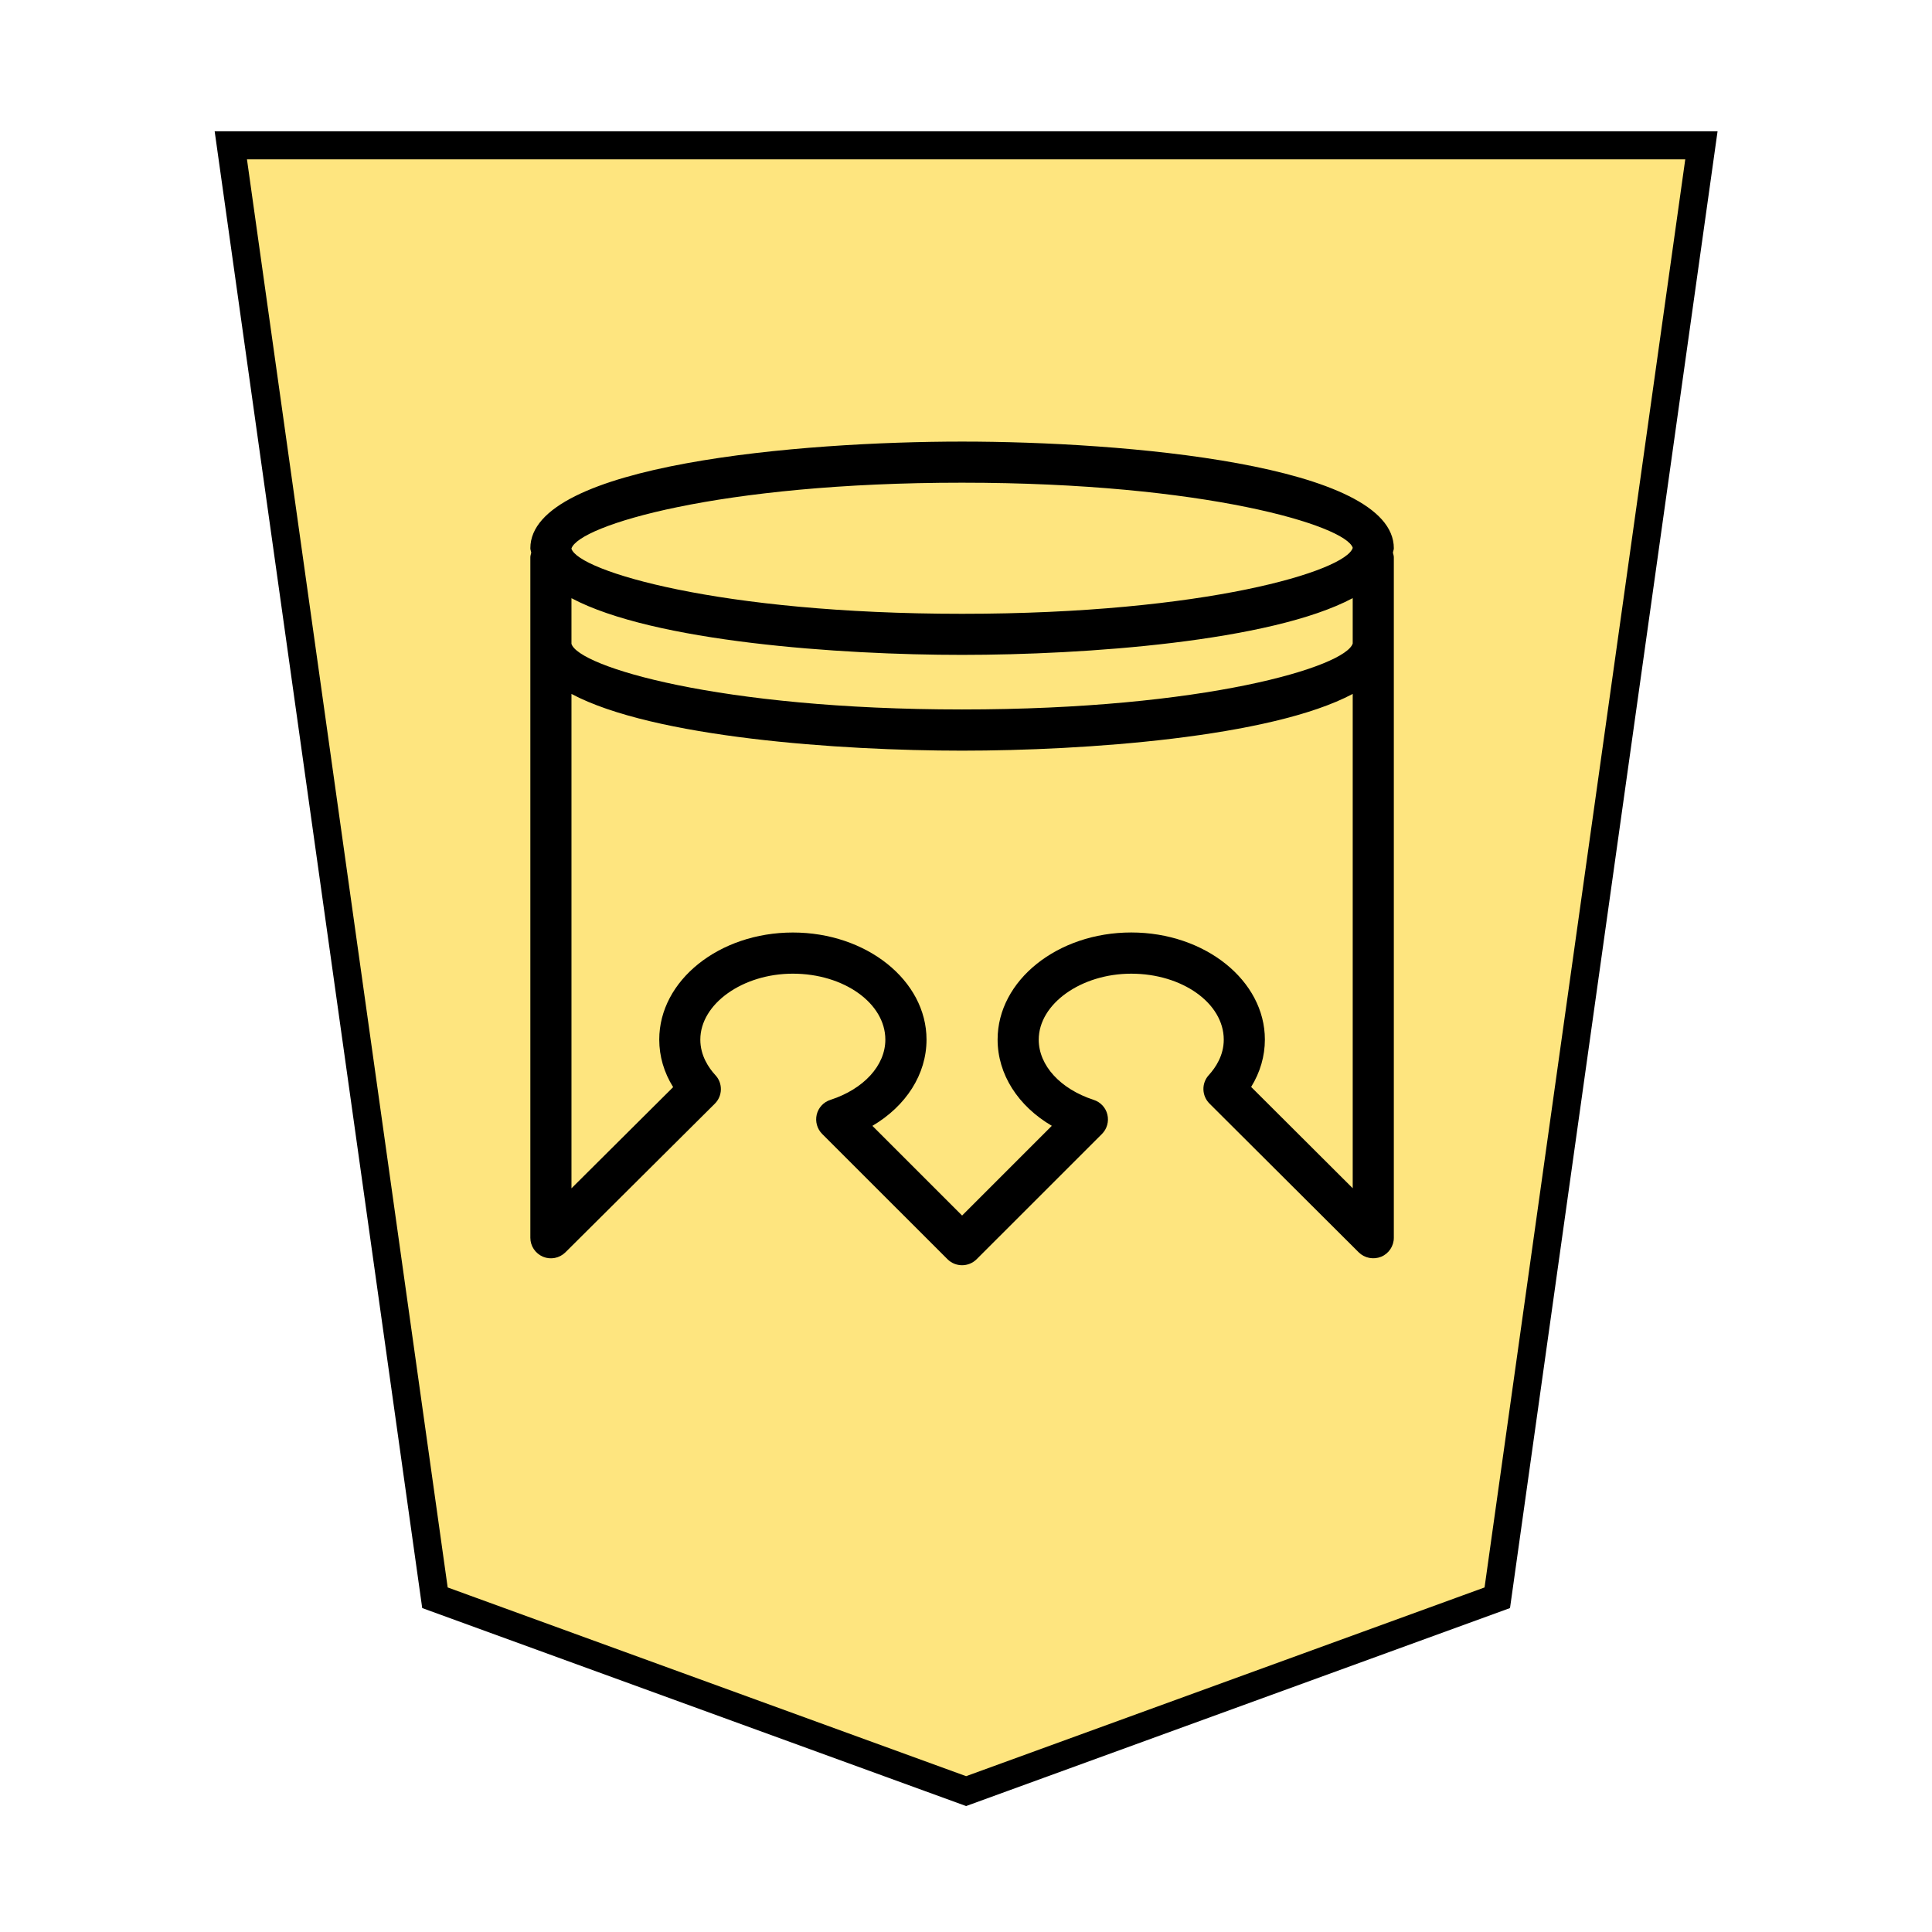 <?xml version="1.0" encoding="UTF-8" standalone="no"?>
<!-- Created with Inkscape (http://www.inkscape.org/) -->

<svg
   xmlns:dc="http://purl.org/dc/elements/1.1/"
   xmlns:cc="http://creativecommons.org/ns#"
   xmlns:rdf="http://www.w3.org/1999/02/22-rdf-syntax-ns#"
   xmlns:svg="http://www.w3.org/2000/svg"
   xmlns="http://www.w3.org/2000/svg"
   xmlns:sodipodi="http://sodipodi.sourceforge.net/DTD/sodipodi-0.dtd"
   xmlns:inkscape="http://www.inkscape.org/namespaces/inkscape"
   width="136"
   height="136"
   viewBox="0 0 35.983 35.983"
   version="1.1"
   id="svg8"
   inkscape:version="0.92.4 5da689c313, 2019-01-14"
   sodipodi:docname="kingW.svg">
  <defs
     id="defs2">
    <inkscape:path-effect
       effect="mirror_symmetry"
       start_point="645.037,116.306"
       end_point="644.86,225.024"
       center_point="644.948,170.665"
       id="path-effect10989-6"
       is_visible="true"
       mode="free"
       discard_orig_path="false"
       fuse_paths="true"
       oposite_fuse="false" />
    <inkscape:path-effect
       effect="mirror_symmetry"
       start_point="284.186,120.293"
       end_point="284.186,137.982"
       center_point="284.186,129.137"
       id="path-effect4724"
       is_visible="true"
       mode="free"
       discard_orig_path="false"
       fuse_paths="true"
       oposite_fuse="false" />
    <inkscape:path-effect
       effect="mirror_symmetry"
       start_point="275.143,98.12"
       end_point="275.143,350.073"
       center_point="275.143,224.097"
       id="path-effect4547-0-8"
       is_visible="true"
       mode="free"
       discard_orig_path="false"
       fuse_paths="true"
       oposite_fuse="false" />
    <inkscape:path-effect
       effect="mirror_symmetry"
       start_point="273.503,331.921"
       end_point="273.503,477.302"
       center_point="273.503,404.612"
       id="path-effect4557-0-4"
       is_visible="true"
       mode="free"
       discard_orig_path="false"
       fuse_paths="false"
       oposite_fuse="false" />
    <inkscape:path-effect
       effect="mirror_symmetry"
       start_point="275.143,98.12"
       end_point="275.143,350.073"
       center_point="275.143,224.097"
       id="path-effect4547-0"
       is_visible="true"
       mode="free"
       discard_orig_path="false"
       fuse_paths="true"
       oposite_fuse="false" />
    <inkscape:path-effect
       effect="mirror_symmetry"
       start_point="274.676,240.216"
       end_point="274.676,418.884"
       center_point="274.676,329.55"
       id="path-effect4551-7"
       is_visible="true"
       mode="free"
       discard_orig_path="false"
       fuse_paths="false"
       oposite_fuse="false" />
    <inkscape:path-effect
       effect="mirror_symmetry"
       start_point="273.503,331.921"
       end_point="273.503,477.302"
       center_point="273.503,404.612"
       id="path-effect4557-0"
       is_visible="true"
       mode="free"
       discard_orig_path="false"
       fuse_paths="false"
       oposite_fuse="false" />
  </defs>
  <sodipodi:namedview
     id="base"
     pagecolor="#ffffff"
     bordercolor="#666666"
     borderopacity="1.0"
     inkscape:pageopacity="0.0"
     inkscape:pageshadow="2"
     inkscape:zoom="1.4"
     inkscape:cx="45.548601"
     inkscape:cy="23.674202"
     inkscape:document-units="mm"
     inkscape:current-layer="layer1"
     showgrid="false"
     units="px"
     inkscape:window-width="1362"
     inkscape:window-height="720"
     inkscape:window-x="0"
     inkscape:window-y="46"
     inkscape:window-maximized="0"
     inkscape:lockguides="true"
     inkscape:snap-object-midpoints="true"
     showguides="false"
     inkscape:snap-global="false" />
  <g
     inkscape:label="Layer 1"
     inkscape:groupmode="layer"
     id="layer1"
     transform="translate(0,-261.017)">
    <g
       id="g3515"
       transform="matrix(-0.89,0,0,-0.89,34.008,527.321)">
      <polygon
         transform="matrix(-1.111,0,0,-1.111,33.381,296.177)"
         style="fill:#fee57f;fill-opacity:1;stroke:#000000;stroke-width:0.529;stroke-miterlimit:4;stroke-dasharray:none"
         points="0,0 27.7,0 23.855,27.358 13.85,31 3.845,27.358 "
         id="shogi_trapezoid" />
      <g
         id="g5276"
         transform="matrix(0.138,0,0,0.138,9.043,272.324)">
        <path
           sodipodi:nodetypes="sscssscssccccsssccccccccsssccccsccsccccccscccssscccssscccsccc"
           id="path5274"
           d="m 130.941,7.182 v 103.196 c 0,0.243 -0.085,0.456 -0.134,0.688 0.024,0.23 0.134,0.438 0.134,0.676 0,12.769 -41.15,16.179 -65.465,16.179 C 41.16,127.921 0,124.511 0,111.742 0,111.504 0.113,111.297 0.137,111.066 0.088,110.834 0,110.621 0,110.378 V 7.182 C 0,5.931 0.761,4.783 1.921,4.308 3.093,3.836 4.426,4.098 5.318,4.969 l 22.64,22.572 c 1.178,1.178 1.23,3.075 0.106,4.308 -1.041,1.142 -2.274,2.987 -2.274,5.379 0,5.521 6.29,10.005 14.029,10.005 7.605,0 14.029,-4.579 14.029,-10.005 0,-3.915 -3.276,-7.486 -8.339,-9.133 -1.035,-0.335 -1.821,-1.178 -2.07,-2.226 -0.256,-1.06 0.058,-2.177 0.825,-2.944 L 63.27,3.927 c 1.215,-1.208 3.193,-1.208 4.408,0 l 19.008,18.999 c 0.767,0.767 1.077,1.884 0.828,2.944 -0.256,1.047 -1.041,1.903 -2.076,2.226 -5.061,1.647 -8.33,5.218 -8.33,9.133 0,5.521 6.29,10.005 14.029,10.005 7.605,0 14.029,-4.579 14.029,-10.005 0,-2.398 -1.248,-4.262 -2.302,-5.404 -1.127,-1.221 -1.084,-3.13 0.104,-4.308 L 125.632,4.969 c 0.901,-0.886 2.234,-1.142 3.386,-0.661 1.163,0.493 1.923,1.623 1.923,2.874 z m -6.235,96.991 V 97.256 C 123.683,93.816 102.432,87.3 65.477,87.3 28.546,87.3 7.301,93.803 6.236,97.305 v 6.875 c 12.41,-6.607 40.691,-8.604 59.241,-8.604 18.542,-0.007 46.819,1.996 59.229,8.597 z M 6.235,14.696 v 74.96 c 12.41,-6.612 40.691,-8.604 59.241,-8.604 18.542,0 46.819,1.991 59.229,8.604 V 14.684 l -15.418,15.345 c 1.389,2.22 2.107,4.677 2.107,7.21 0,8.966 -9.092,16.236 -20.265,16.236 -11.174,0 -20.265,-7.282 -20.265,-16.236 0,-5.276 3.105,-10.072 8.208,-13.083 L 65.468,10.556 51.864,24.162 c 5.109,2.993 8.221,7.806 8.221,13.083 0,8.966 -9.091,16.236 -20.265,16.236 -11.174,0 -20.265,-7.282 -20.265,-16.236 0,-2.521 0.715,-4.972 2.082,-7.186 z m 118.477,96.992 c -1.029,-3.367 -22.28,-9.883 -59.235,-9.883 -36.961,0 -58.218,6.516 -59.247,10.004 1.053,3.355 22.335,9.877 59.247,9.877 36.906,0.011 58.182,-6.504 59.235,-9.998 z"
           inkscape:connector-curvature="0" />
      </g>
    </g>
  </g>
</svg>
